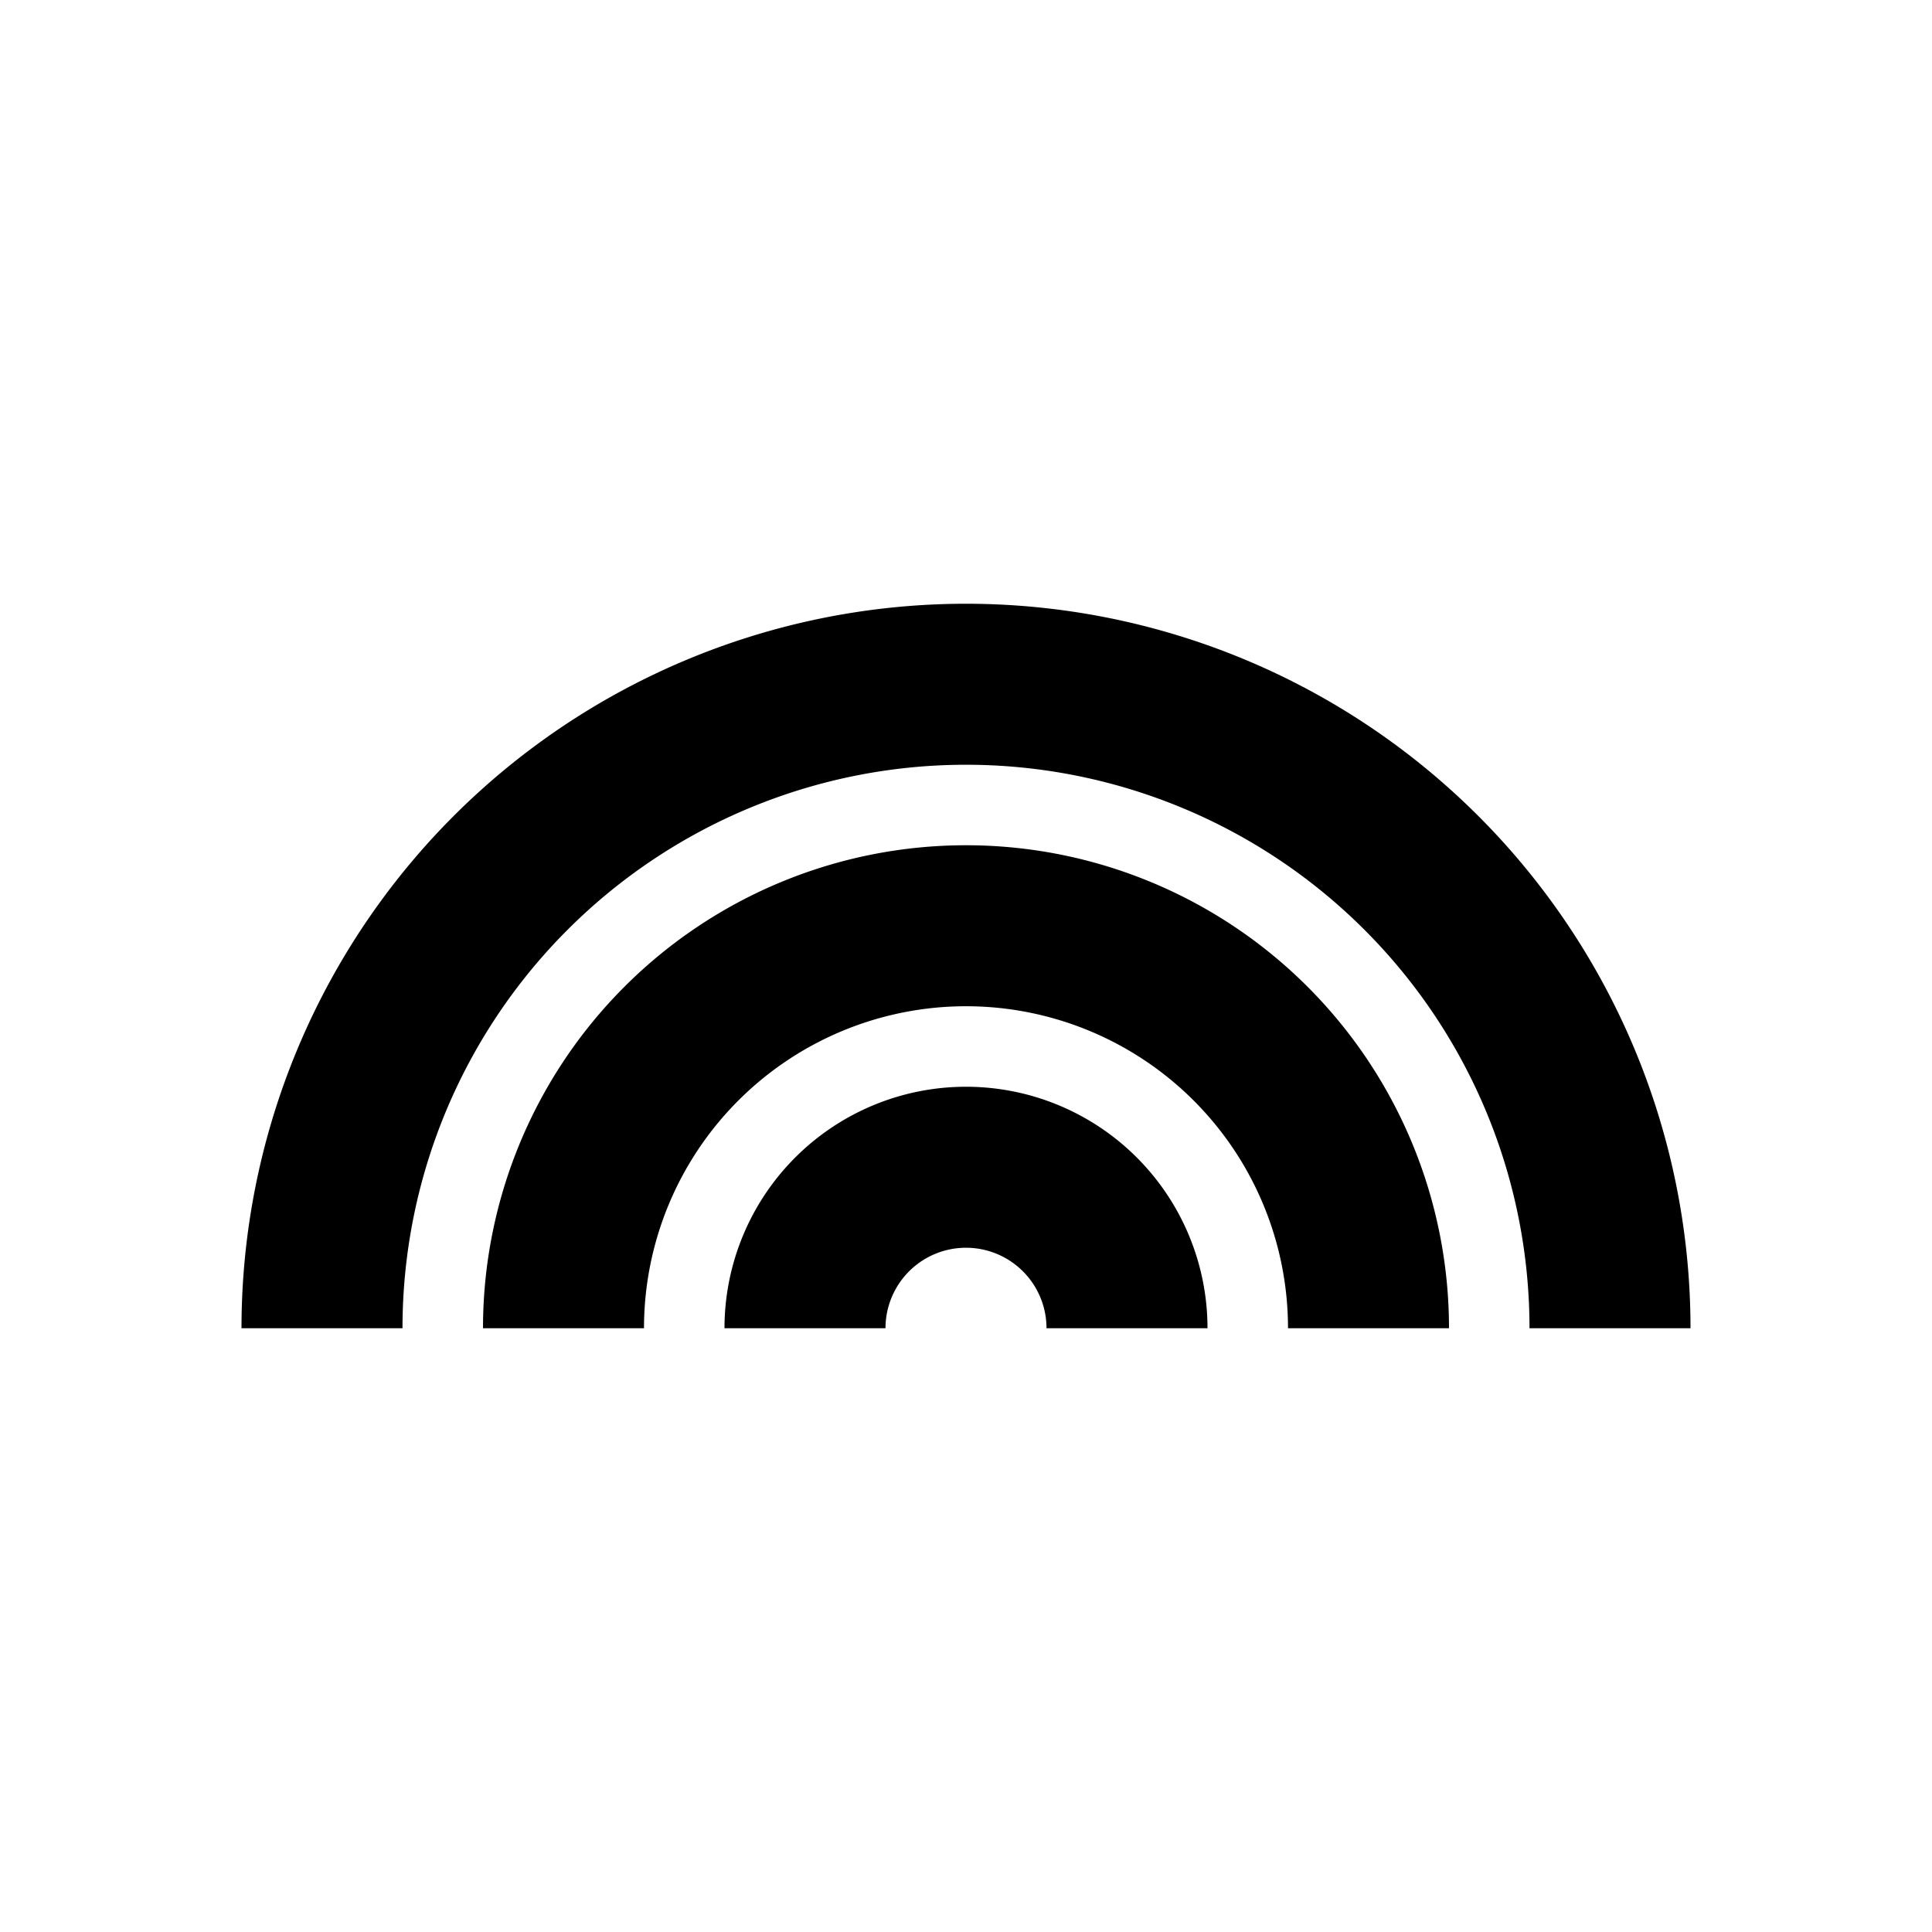 <svg xmlns="http://www.w3.org/2000/svg" viewBox="0 0 48 48"><rect width="48" height="48" style="fill:none"/><path d="M10,33H6a18,18,0,0,1,36,0H38a14,14,0,0,0-28,0Zm14-6a6,6,0,0,0-6,6h4a2,2,0,0,1,4,0h4A6,6,0,0,0,24,27Zm0-6A12,12,0,0,0,12,33h4a8,8,0,0,1,16,0h4A12,12,0,0,0,24,21Z"/></svg>